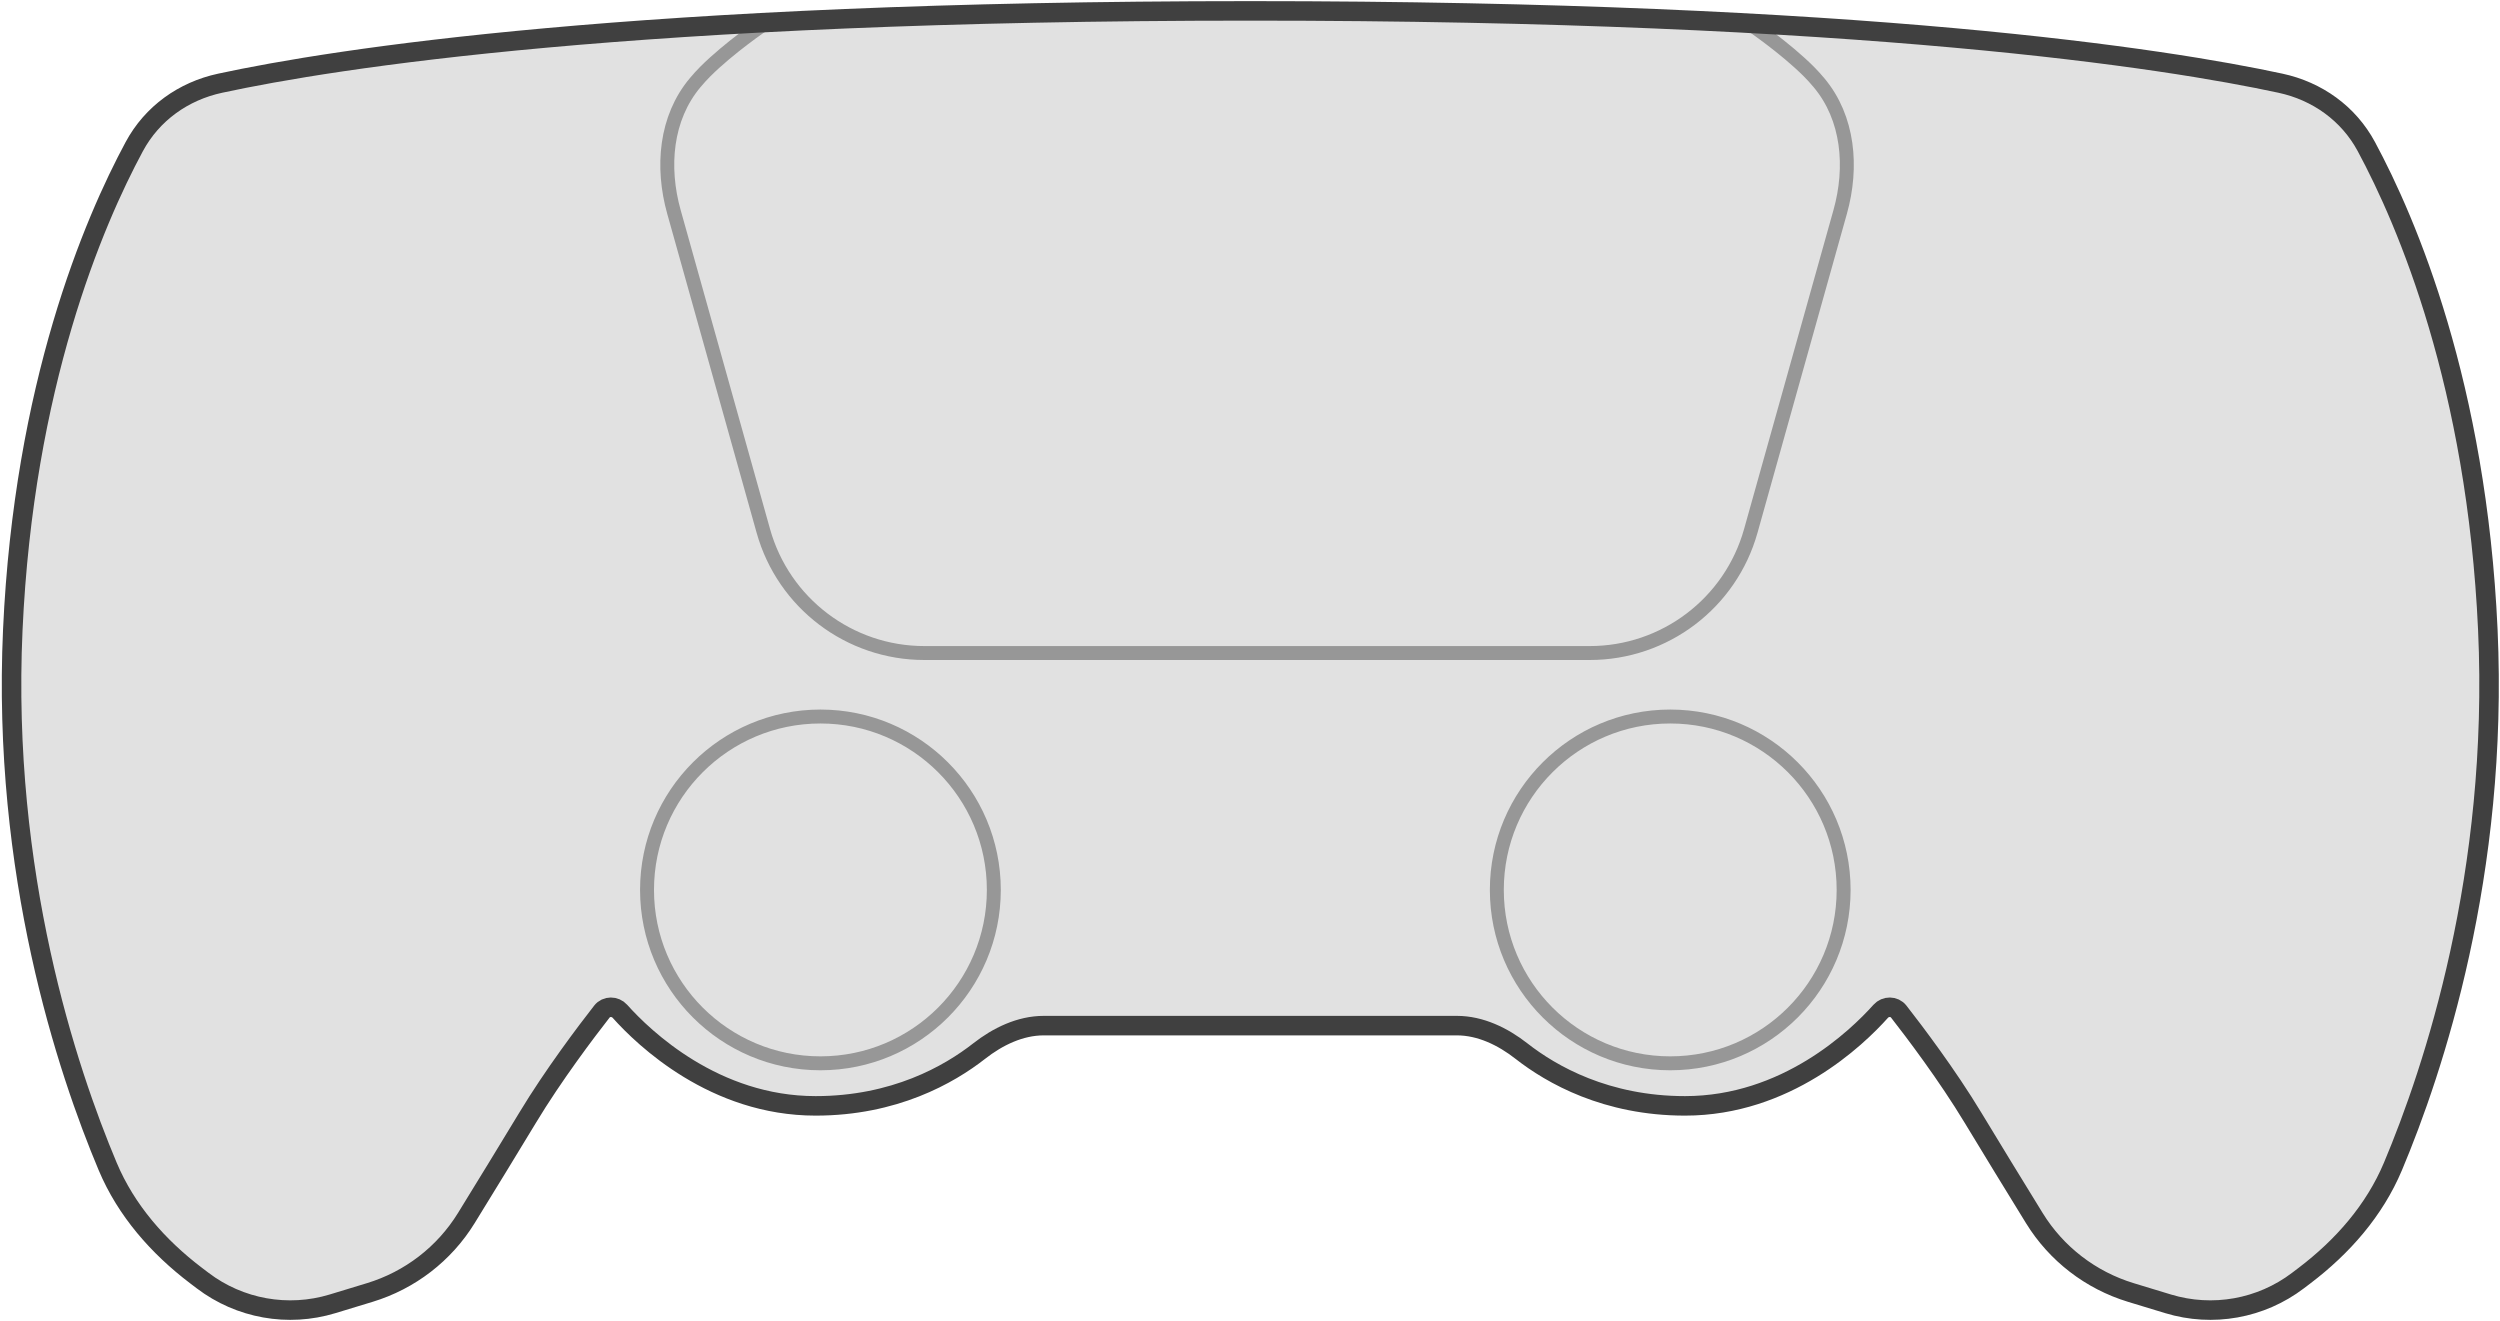 <svg width="897" height="474" viewBox="0 0 897 474" fill="none" xmlns="http://www.w3.org/2000/svg">
<path d="M292.637 396.785C320.889 396.785 340.524 385.581 351.298 377.152C357.979 371.925 366.005 367.994 374.488 367.994H522.735C531.218 367.994 539.244 371.925 545.925 377.152C556.699 385.581 576.334 396.785 604.586 396.785C640.835 396.785 666.138 372.539 674.795 362.859C676.534 360.915 679.657 360.899 681.262 362.954C686.834 370.088 698.646 385.674 707.953 401.103C714.301 411.628 722.918 425.68 729.92 437.055C737.816 449.884 750.14 459.361 764.551 463.747L777.916 467.814C793.883 472.673 811.212 469.573 824.504 459.479L826.871 457.682C840.507 447.326 851.938 434.33 858.578 418.547C873.169 383.865 896.609 313.445 892.633 225.971C888.645 138.236 863.713 79.834 849.048 52.601C842.641 40.704 831.443 32.705 818.234 29.856C777.5 21.072 669.621 3.905 448.612 3.905C227.603 3.905 119.723 21.072 78.989 29.856C65.781 32.705 54.582 40.704 48.175 52.601C33.51 79.834 8.578 138.236 4.59 225.971C0.614 313.445 24.054 383.865 38.645 418.547C45.286 434.33 56.716 447.326 70.352 457.682L72.719 459.479C86.011 469.573 103.34 472.673 119.307 467.814L132.672 463.747C147.083 459.361 159.408 449.884 167.304 437.055C174.305 425.68 182.922 411.628 189.27 401.103C198.577 385.674 210.389 370.088 215.961 362.954C217.566 360.899 220.689 360.915 222.428 362.859C231.085 372.539 256.388 396.785 292.637 396.785Z" fill="#E1E1E1"/>
<path d="M274.026 8.71C274.026 8.71 261.741 16.987 253.001 25.727C251.824 26.904 250.634 28.223 249.455 29.624C238.766 42.329 237.321 60.011 241.801 75.998L273.885 190.496C281.144 216.401 304.758 234.307 331.66 234.307H409.535H492.532H570.407C597.309 234.307 620.923 216.401 628.182 190.496L660.266 75.998C664.746 60.011 663.301 42.329 652.612 29.624C651.434 28.223 650.243 26.904 649.066 25.727C640.326 16.987 628.041 8.71 628.041 8.71" stroke="#979797" stroke-width="5"/>
<circle cx="294.369" cy="319.302" r="62.215" stroke="#979797" stroke-width="5"/>
<circle cx="599.277" cy="319.302" r="62.215" stroke="#979797" stroke-width="5"/>
<path d="M292.637 396.785C320.889 396.785 340.524 385.581 351.298 377.152C357.979 371.925 366.005 367.994 374.488 367.994H522.735C531.218 367.994 539.244 371.925 545.925 377.152C556.699 385.581 576.334 396.785 604.586 396.785C640.835 396.785 666.138 372.539 674.795 362.859C676.534 360.915 679.657 360.899 681.262 362.954C686.834 370.088 698.646 385.674 707.953 401.103C714.301 411.628 722.918 425.68 729.92 437.055C737.816 449.884 750.14 459.361 764.551 463.747L777.916 467.814C793.883 472.673 811.212 469.573 824.504 459.479L826.871 457.682C840.507 447.326 851.938 434.33 858.578 418.547C873.169 383.865 896.609 313.445 892.633 225.971C888.645 138.236 863.713 79.834 849.048 52.601C842.641 40.704 831.443 32.705 818.234 29.856C777.5 21.072 669.621 3.905 448.612 3.905C227.603 3.905 119.723 21.072 78.989 29.856C65.781 32.705 54.582 40.704 48.175 52.601C33.51 79.834 8.578 138.236 4.59 225.971C0.614 313.445 24.054 383.865 38.645 418.547C45.286 434.33 56.716 447.326 70.352 457.682L72.719 459.479C86.011 469.573 103.34 472.673 119.307 467.814L132.672 463.747C147.083 459.361 159.408 449.884 167.304 437.055C174.305 425.68 182.922 411.628 189.27 401.103C198.577 385.674 210.389 370.088 215.961 362.954C217.566 360.899 220.689 360.915 222.428 362.859C231.085 372.539 256.388 396.785 292.637 396.785Z" stroke="#404040" stroke-width="7"/>
</svg>
